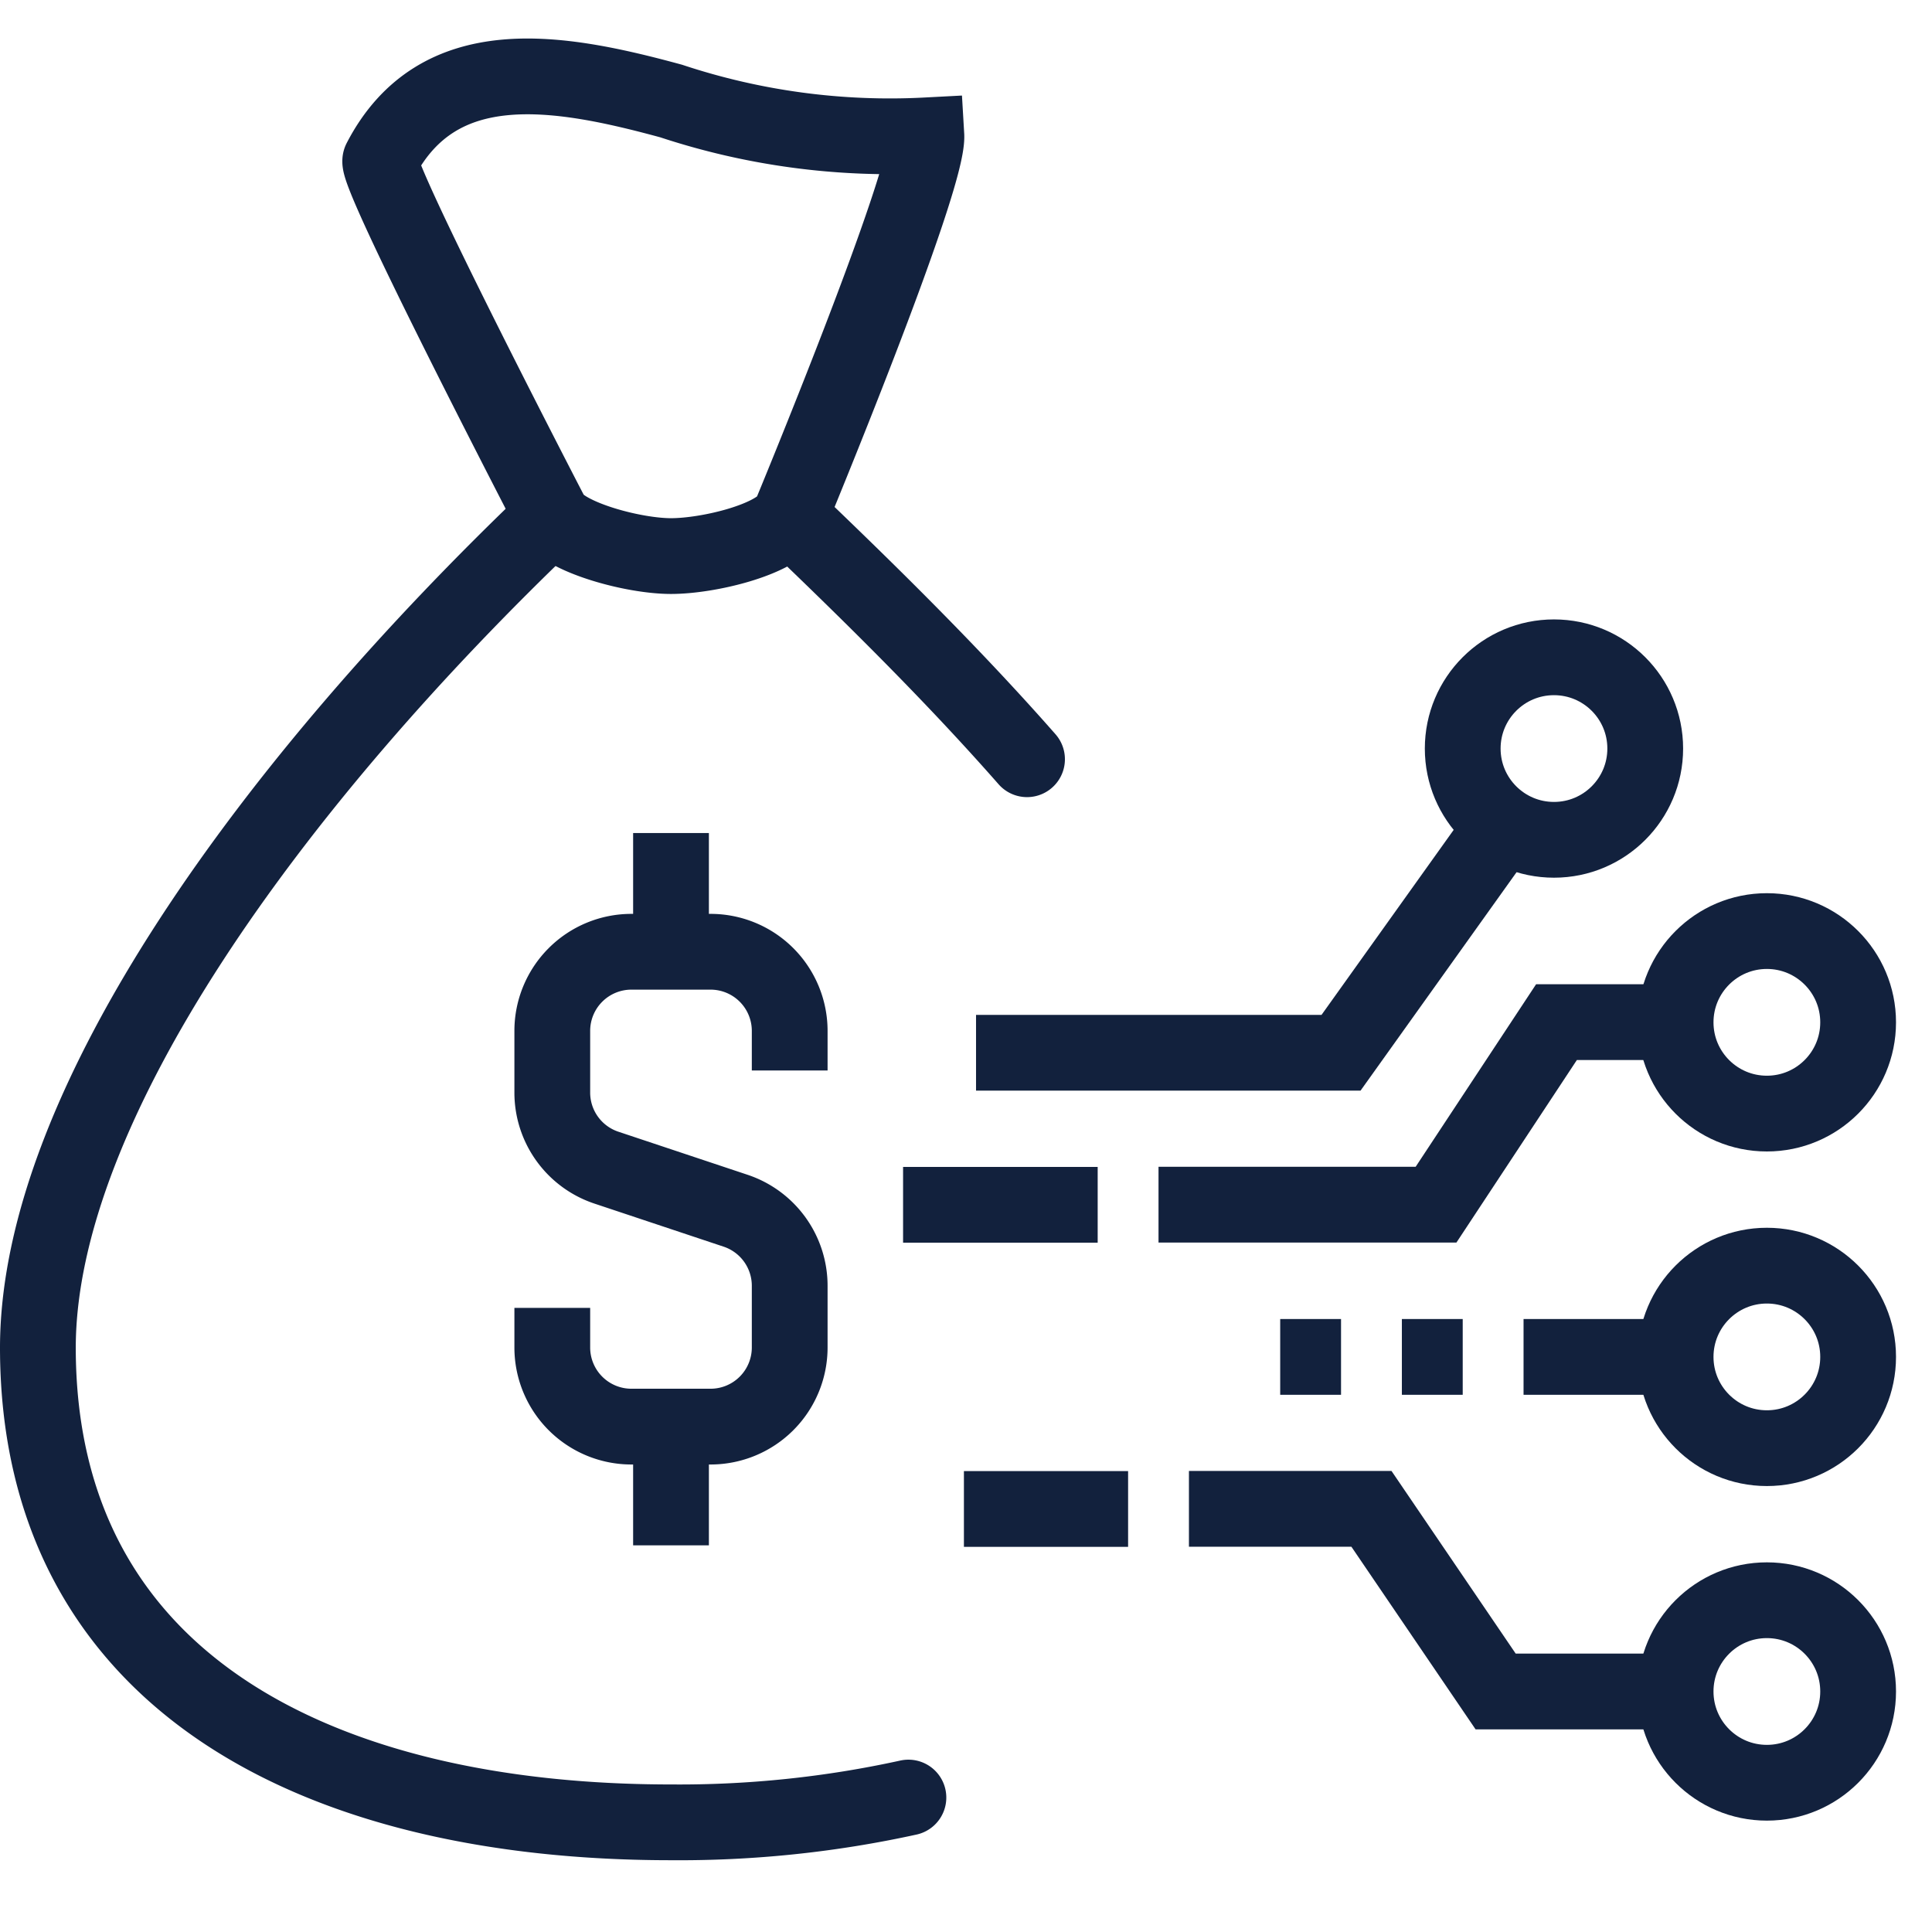 <svg xmlns="http://www.w3.org/2000/svg" xmlns:xlink="http://www.w3.org/1999/xlink" viewBox="-260 2196 51 51">
  <defs>
    <style>
      .cls-1 {
        clip-path: url(#clip-icon_industries_11);
      }

      .cls-2, .cls-3 {
        fill: none;
        stroke: #12213d;
        stroke-miterlimit: 10;
        stroke-width: 2px;
      }

      .cls-2 {
        stroke-linecap: round;
      }

      .cls-4 {
        fill: #fff;
      }
    </style>
    <clipPath id="clip-icon_industries_11">
      <rect x="-260" y="2196" width="51" height="51"/>
    </clipPath>
  </defs>
  <g id="icon_industries_11" class="cls-1">
    <rect class="cls-4" x="-260" y="2196" width="51" height="51"/>
    <g id="Group_107" data-name="Group 107" transform="translate(-260 2197.017)">
      <path id="Path_77" data-name="Path 77" class="cls-2" d="M27.111,18.529c-1.911-2.176-4.058-4.3-6.264-6.408m-6.267,0C7.237,19.122,1.008,27.648,1,34.057c0,8.86,7.471,12.535,16.713,12.535a28.209,28.209,0,0,0,6.267-.654" transform="translate(0 0.496)"/>
      <path id="Path_78" data-name="Path 78" class="cls-3" d="M14,32.522v1.045a2.089,2.089,0,0,0,2.089,2.089h2.089a2.089,2.089,0,0,0,2.089-2.089V31.939a2.089,2.089,0,0,0-1.428-1.982L15.428,28.82A2.089,2.089,0,0,1,14,26.838V25.21a2.089,2.089,0,0,1,2.089-2.089h2.089a2.089,2.089,0,0,1,2.089,2.089v1.045" transform="translate(0.579 0.986)"/>
      <line id="Line_9" data-name="Line 9" class="cls-3" y1="3.134" transform="translate(17.713 20.973)"/>
      <line id="Line_10" data-name="Line 10" class="cls-3" y2="3.134" transform="translate(17.713 36.642)"/>
      <path id="Path_79" data-name="Path 79" class="cls-3" d="M20.461,12.617c-.375.62-2.154,1.045-3.134,1.045s-2.742-.473-3.134-1.045c0,0-4.708-9.073-4.538-9.4C11.18.274,14.355.84,17.331,1.65a18.363,18.363,0,0,0,6.737.906C24.139,3.755,20.461,12.617,20.461,12.617Z" transform="translate(0.386 0)"/>
      <path id="Path_80" data-name="Path 80" class="cls-3" d="M42.936,42.021H38.185L34.907,37.2H30.089" transform="translate(1.296 1.613)"/>
      <line id="Line_11" data-name="Line 11" class="cls-3" x1="4.015" transform="translate(40.218 34.802)"/>
      <circle id="Ellipse_11" data-name="Ellipse 11" class="cls-3" cx="2.409" cy="2.409" r="2.409" transform="translate(44.232 41.225)"/>
      <path id="Path_81" data-name="Path 81" class="cls-3" d="M42.97,24.9H39.825l-3.179,4.818H29.32" transform="translate(1.262 1.065)"/>
      <circle id="Ellipse_12" data-name="Ellipse 12" class="cls-3" cx="2.409" cy="2.409" r="2.409" transform="translate(44.232 23.561)"/>
      <circle id="Ellipse_13" data-name="Ellipse 13" class="cls-3" cx="2.409" cy="2.409" r="2.409" transform="translate(44.232 32.393)"/>
      <path id="Path_82" data-name="Path 82" class="cls-3" d="M38.358,20.292l-4.015,5.621H24.708" transform="translate(1.057 0.86)"/>
      <circle id="Ellipse_14" data-name="Ellipse 14" class="cls-3" cx="2.409" cy="2.409" r="2.409" transform="translate(38.612 16.334)"/>
      <line id="Line_12" data-name="Line 12" class="cls-3" x1="1.606" transform="translate(37.006 34.802)"/>
      <line id="Line_13" data-name="Line 13" class="cls-3" x1="1.606" transform="translate(33.794 34.802)"/>
      <line id="Line_14" data-name="Line 14" class="cls-3" x1="4.334" transform="translate(25.445 38.816)"/>
      <line id="Line_15" data-name="Line 15" class="cls-3" x1="5.137" transform="translate(23.839 30.787)"/>
    </g>
  </g>
</svg>
